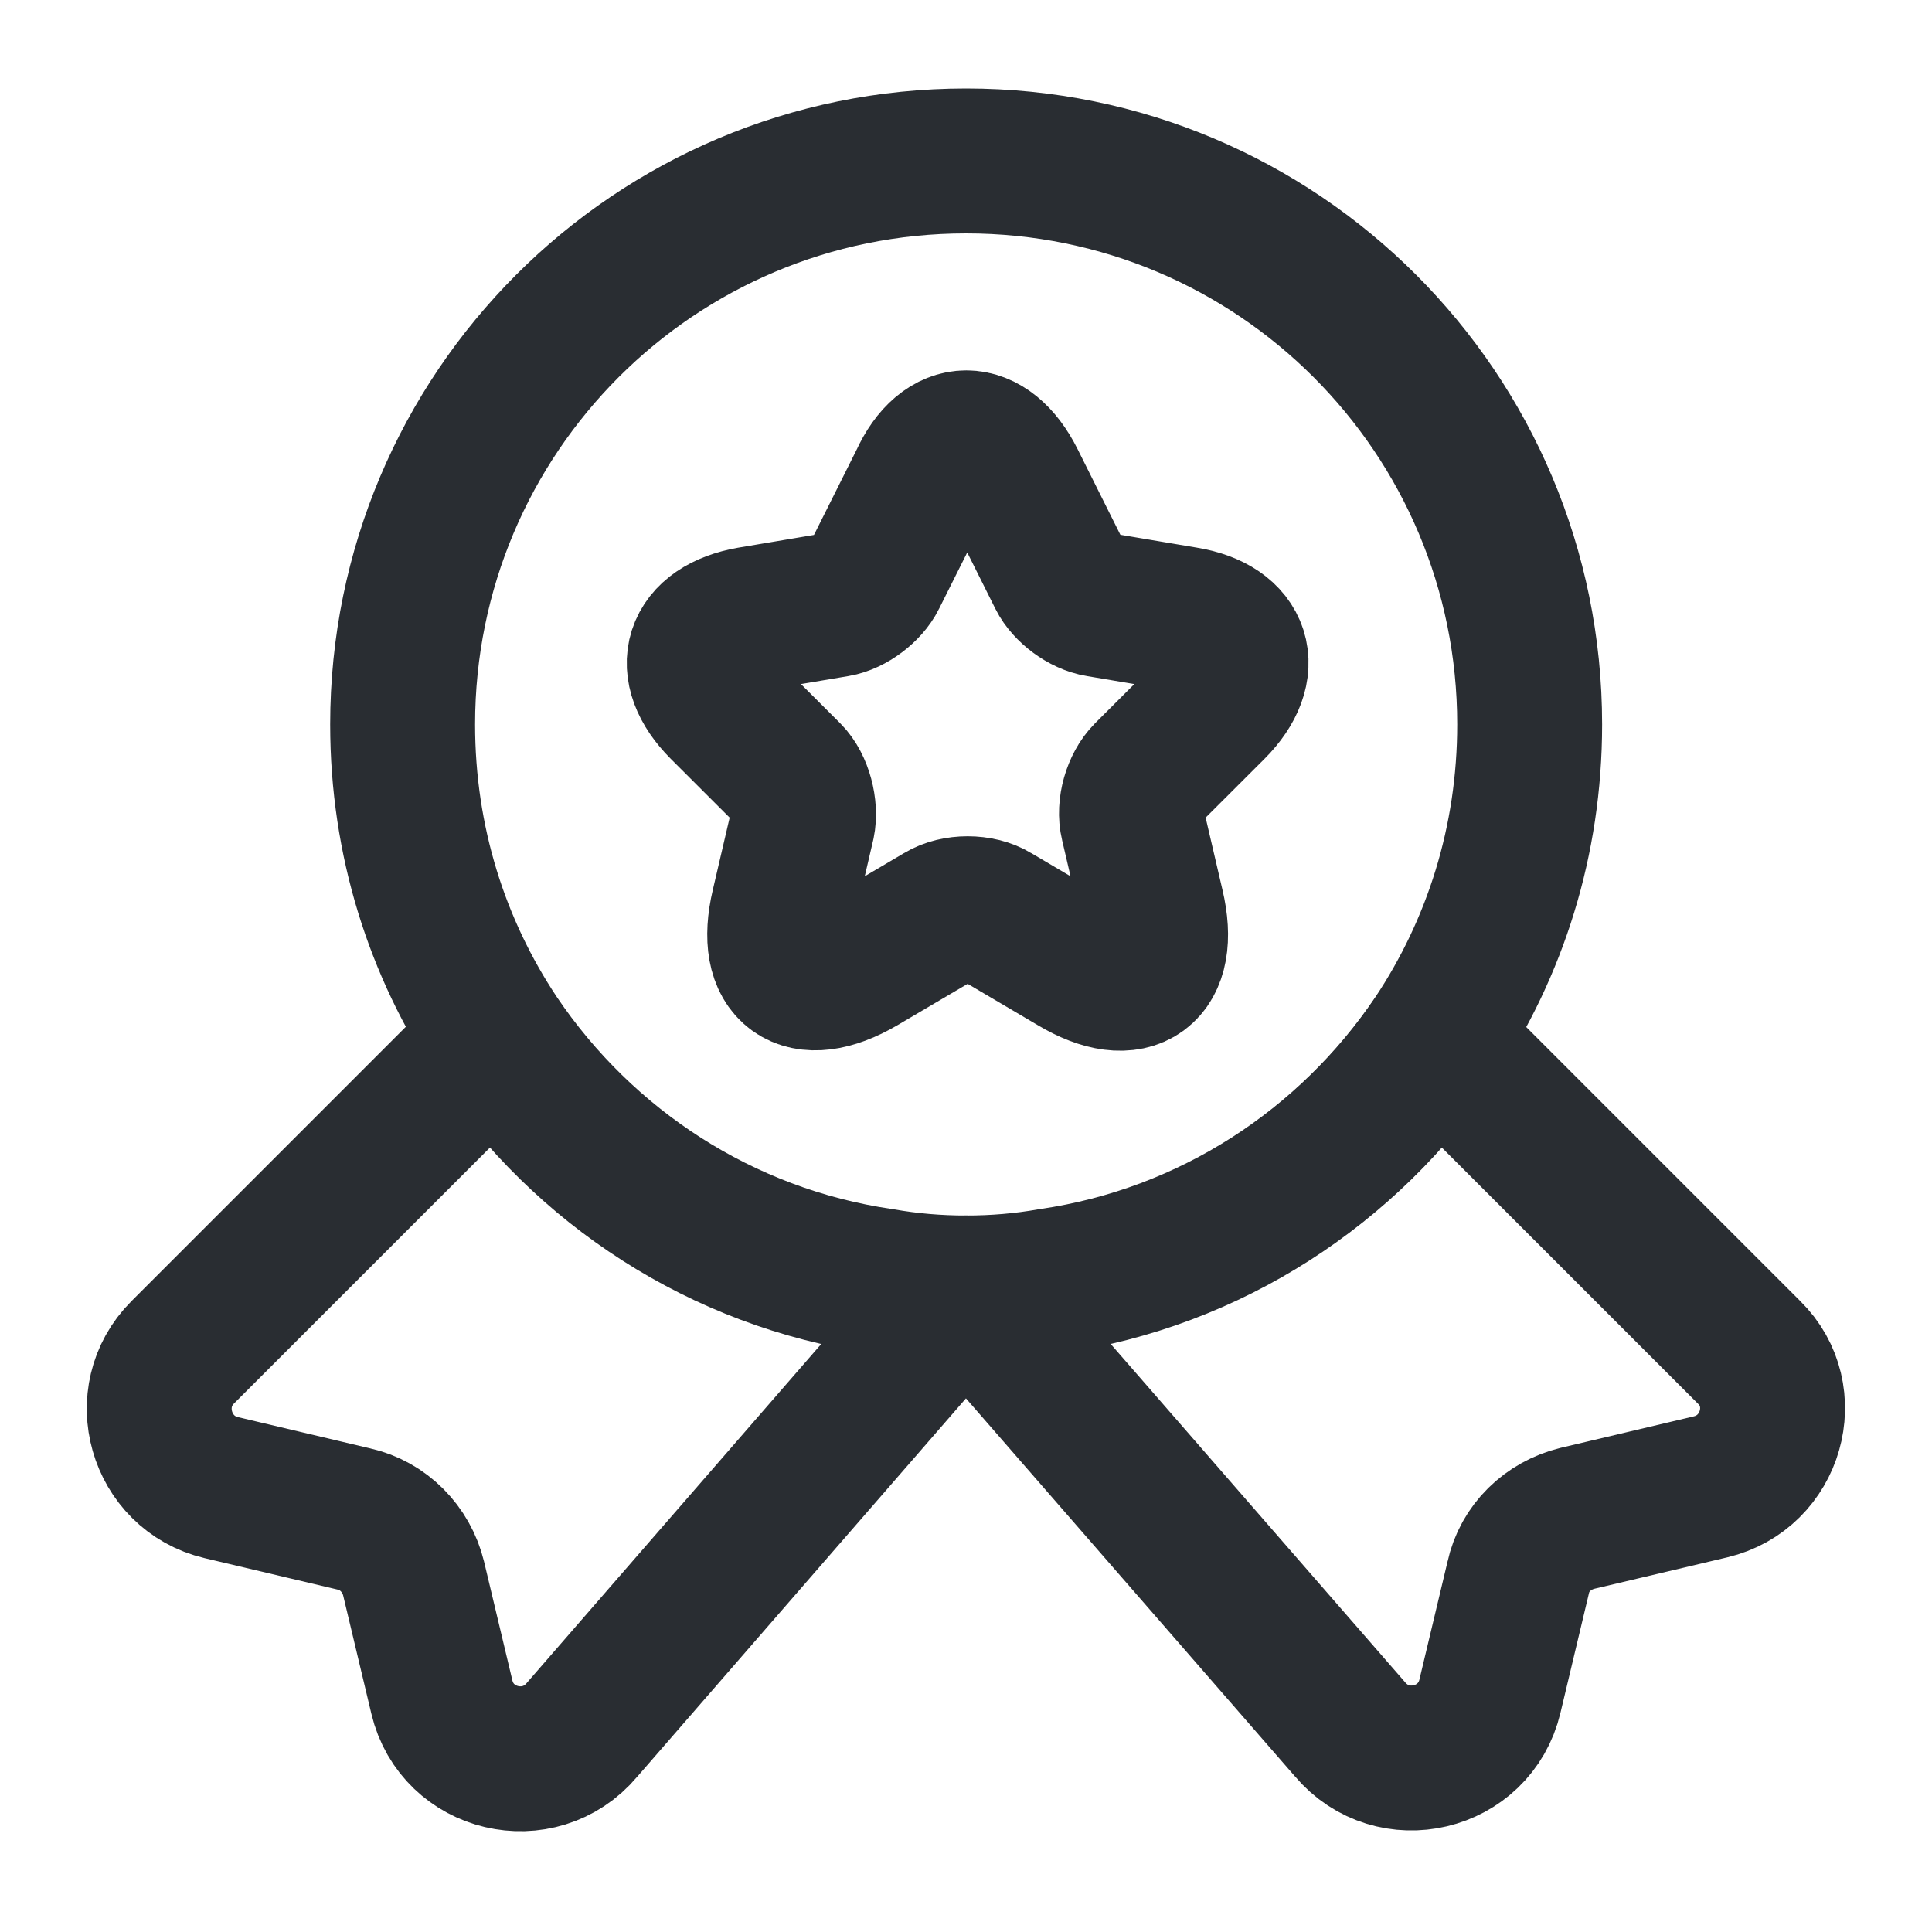 <svg width="20" height="20" viewBox="0 0 20 20" fill="none" xmlns="http://www.w3.org/2000/svg">
<g id="vuesax/linear/medal-star">
<g id="medal-star">
<path id="Vector" d="M15.835 7.499C15.835 8.708 15.476 9.816 14.86 10.741C13.96 12.074 12.535 13.016 10.876 13.258C10.593 13.308 10.301 13.333 10.001 13.333C9.701 13.333 9.41 13.308 9.126 13.258C7.468 13.016 6.043 12.074 5.143 10.741C4.526 9.816 4.168 8.708 4.168 7.499C4.168 4.274 6.776 1.666 10.001 1.666C13.226 1.666 15.835 4.274 15.835 7.499Z" stroke="#292D32" stroke-width="1.5" stroke-linecap="round" stroke-linejoin="round"/>
<path id="Vector_2" d="M17.707 15.392L16.332 15.717C16.024 15.792 15.782 16.025 15.716 16.333L15.424 17.558C15.266 18.225 14.416 18.425 13.974 17.9L9.999 13.333L6.024 17.908C5.582 18.433 4.732 18.233 4.574 17.567L4.282 16.342C4.207 16.033 3.966 15.792 3.666 15.725L2.291 15.4C1.657 15.25 1.432 14.458 1.891 14L5.141 10.75C6.041 12.083 7.466 13.025 9.124 13.267C9.407 13.317 9.699 13.342 9.999 13.342C10.299 13.342 10.591 13.317 10.874 13.267C12.532 13.025 13.957 12.083 14.857 10.75L18.107 14C18.566 14.45 18.341 15.242 17.707 15.392Z" stroke="#292D32" stroke-width="1.5" stroke-linecap="round" stroke-linejoin="round"/>
<path id="Vector_3" d="M10.484 4.984L10.975 5.967C11.042 6.101 11.217 6.234 11.375 6.259L12.267 6.409C12.834 6.501 12.967 6.917 12.559 7.326L11.867 8.017C11.75 8.134 11.684 8.359 11.725 8.526L11.925 9.384C12.084 10.059 11.725 10.326 11.125 9.967L10.292 9.476C10.142 9.384 9.892 9.384 9.742 9.476L8.909 9.967C8.309 10.317 7.95 10.059 8.109 9.384L8.309 8.526C8.342 8.367 8.284 8.134 8.167 8.017L7.475 7.326C7.067 6.917 7.2 6.509 7.767 6.409L8.659 6.259C8.809 6.234 8.984 6.101 9.05 5.967L9.542 4.984C9.784 4.451 10.217 4.451 10.484 4.984Z" stroke="#292D32" stroke-width="1.5" stroke-linecap="round" stroke-linejoin="round"/>
</g>
</g>
</svg>
